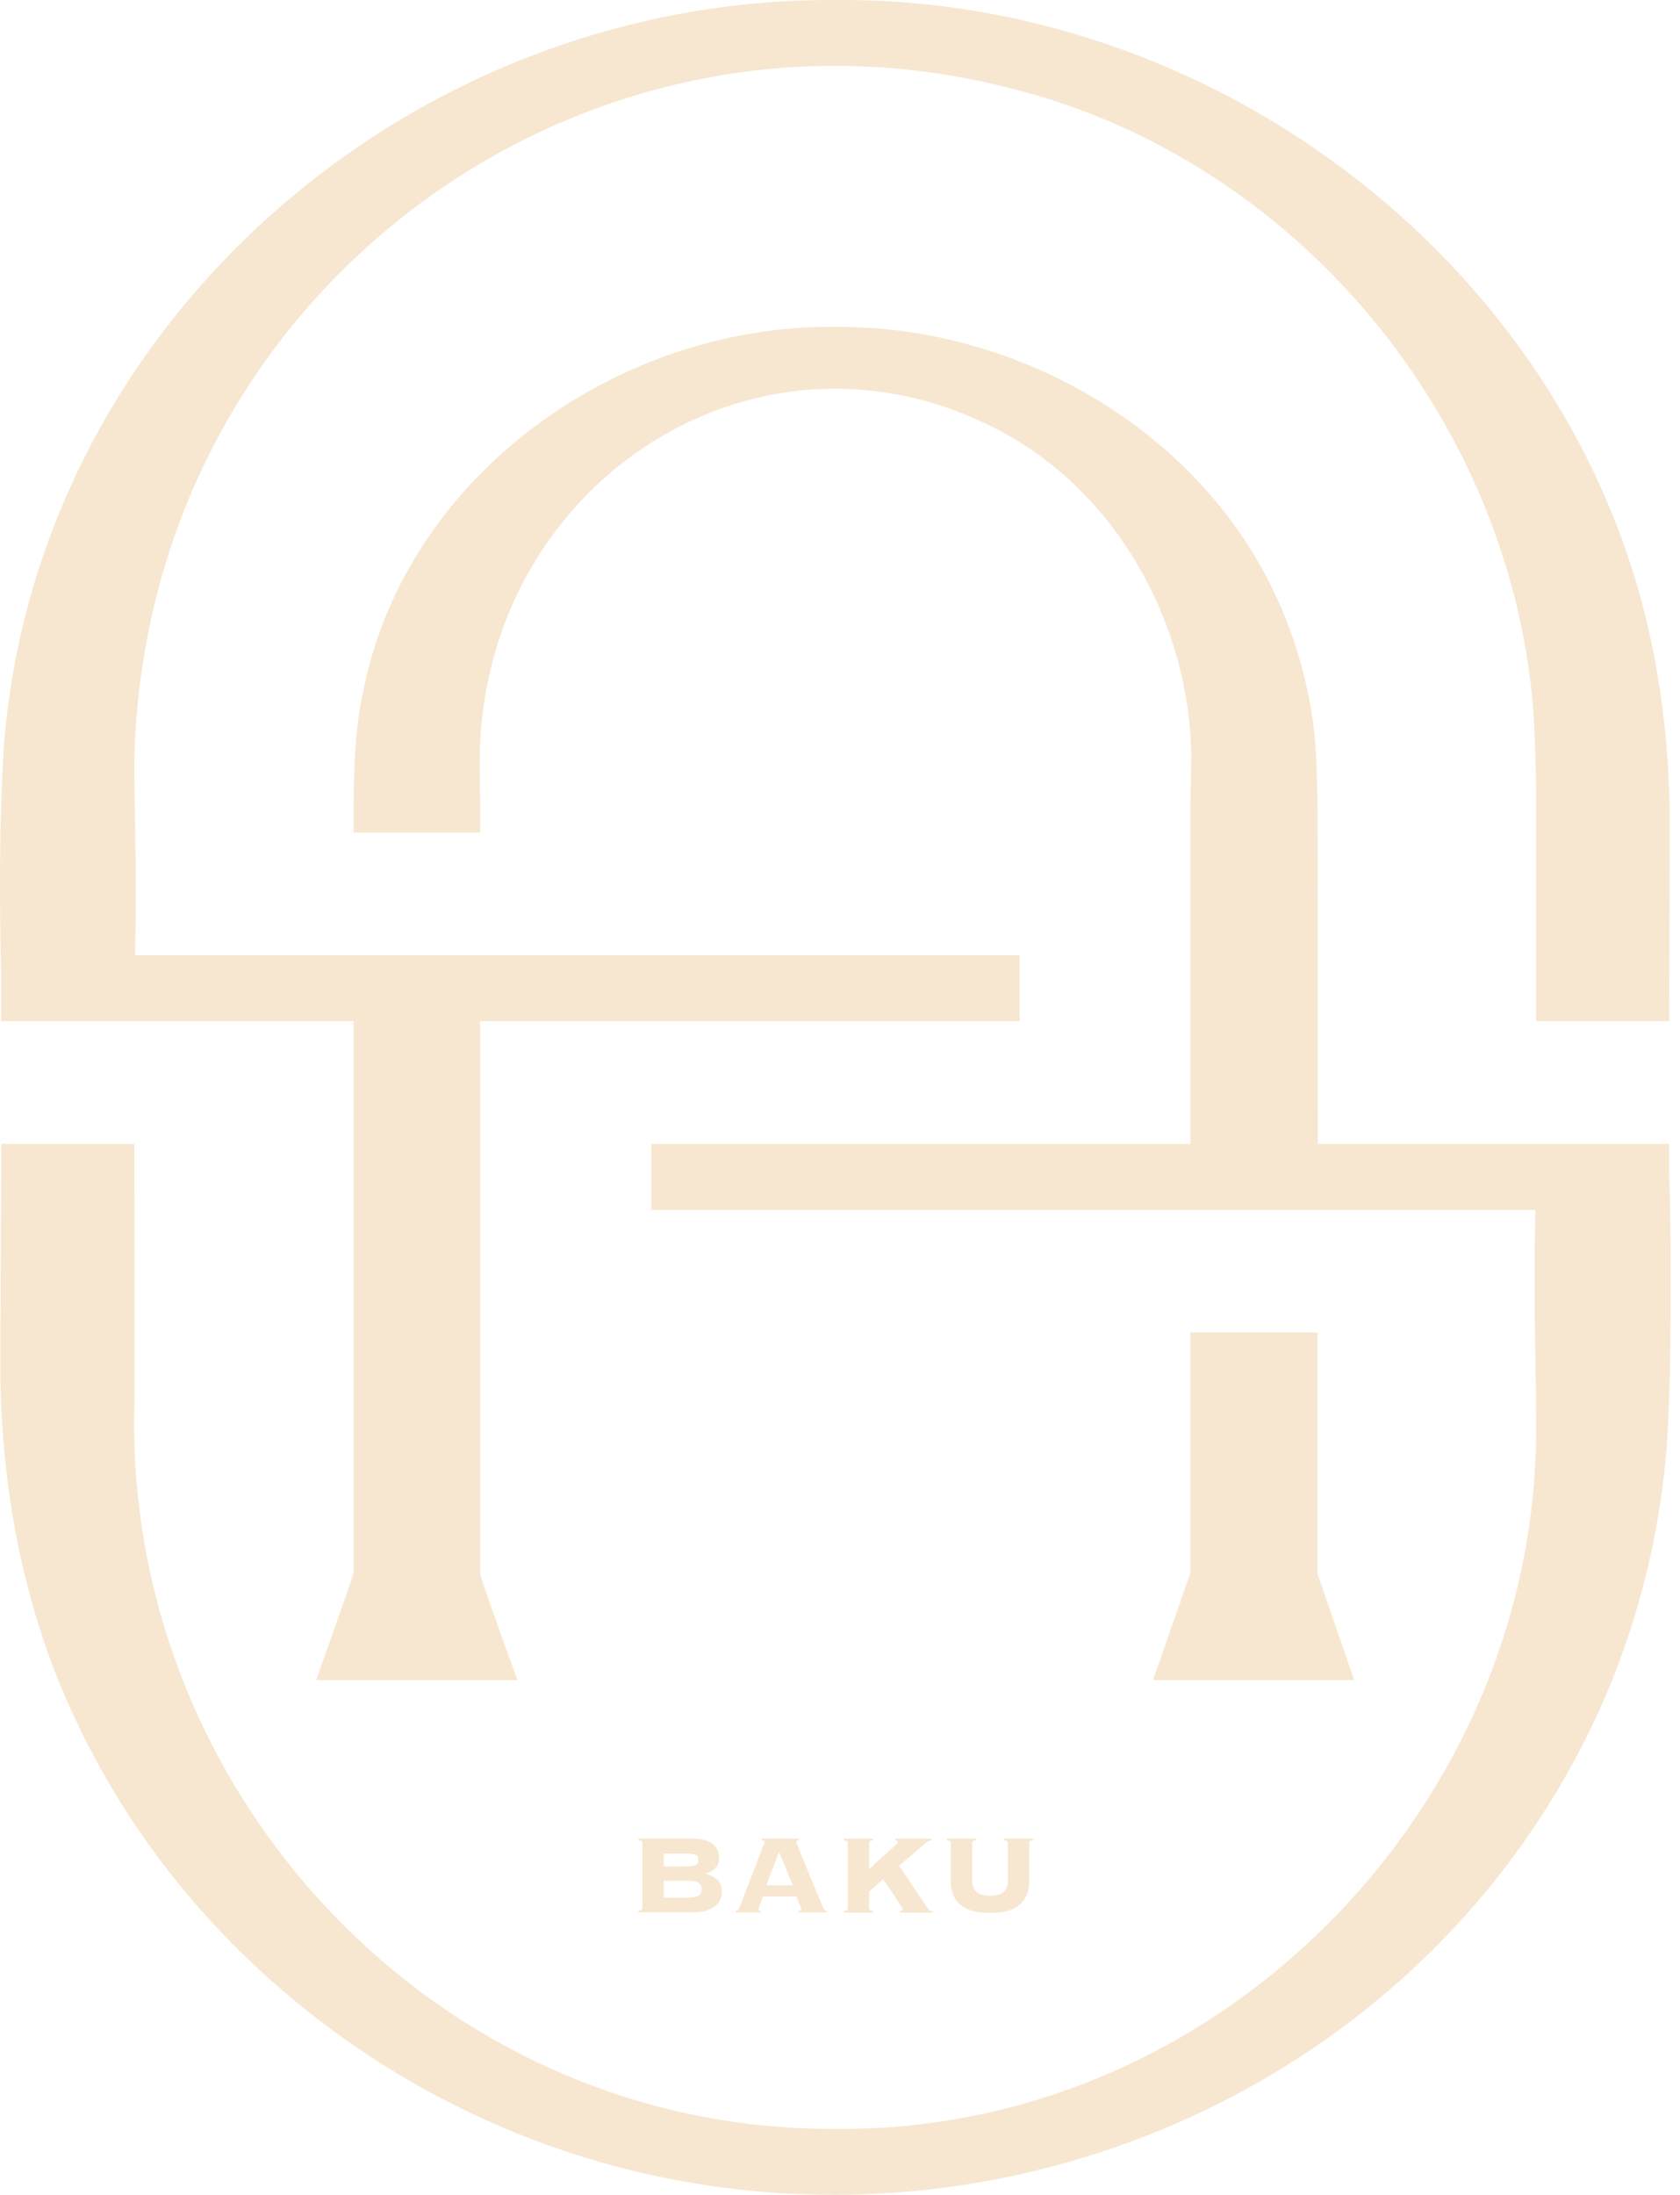 <svg width="85" height="111" viewBox="0 0 85 111" fill="none" xmlns="http://www.w3.org/2000/svg">
<path d="M66.663 67.387C66.663 73.435 66.656 79.579 66.656 79.579L68.515 84.969H58.337L60.227 79.56V67.387H66.663Z" fill="#F7E7D0"/>
<path d="M0.055 49.136C-0.031 45.391 -0.035 41.707 0.179 37.951C1.736 16.389 20.78 -0.191 42.406 0.002C62.304 -0.118 80.619 14.485 83.86 34.125C84.256 36.413 84.447 38.812 84.478 41.127L84.454 51.643H77.719V40.042C77.719 40.042 77.688 36.671 77.498 35.036C75.969 20.568 65.146 7.791 50.764 4.373C30.636 -0.594 10.842 12.736 7.353 32.799C7.023 34.598 6.856 36.455 6.797 38.285C6.79 40.562 6.883 42.934 6.871 45.229C6.871 46.26 6.86 47.286 6.836 48.309H51.59V51.643H24.289V79.545C24.2 79.545 26.18 84.97 26.18 84.97H16.001C16.001 84.97 17.892 79.634 17.892 79.545V51.643H0.055V49.136Z" fill="#F7E7D0"/>
<path d="M84.524 64.1C84.524 67.099 84.532 70.248 84.322 73.247C83.992 77.269 83.06 81.264 81.554 85.005C73.146 105.675 49.42 115.922 28.287 108.69C17.694 105.06 8.664 97.22 3.897 87.12C1.118 81.349 -0.043 74.866 0.019 68.487L0.066 57.852H6.801V59.517L6.809 70.725C6.098 90.476 21.995 107.732 42.215 107.667C61.504 107.875 77.374 91.715 77.719 72.882C77.738 70.01 77.618 66.976 77.653 64.104C77.645 63.131 77.665 62.163 77.684 61.19H32.953V57.856H60.231V40.623C60.231 40.623 60.262 39.178 60.274 38.289C60.219 31.845 56.78 25.286 51.016 22.018C39.323 15.447 25.888 23.375 24.405 36.194C24.215 37.609 24.273 39.193 24.293 40.623V42.111H17.892V40.623C17.911 38.836 17.958 36.974 18.326 35.221C20.384 24.144 31.179 16.412 42.27 16.531C51.361 16.466 60.464 21.606 64.435 29.888C65.654 32.418 66.396 35.21 66.578 38.02C66.613 38.724 66.636 39.458 66.663 40.62C66.675 41.312 66.675 49.036 66.675 57.852H84.45V59.617H84.458C84.504 61.109 84.528 62.608 84.528 64.1H84.524Z" fill="#F7E7D0"/>
<path d="M32.503 93.198C32.503 93.164 32.491 93.137 32.472 93.118C32.452 93.094 32.394 93.079 32.305 93.071V92.987H35.038C35.236 92.987 35.414 93.006 35.577 93.044C35.74 93.083 35.88 93.141 36 93.218C36.12 93.294 36.214 93.398 36.28 93.521C36.346 93.644 36.381 93.798 36.381 93.971C36.381 94.183 36.315 94.356 36.187 94.486C36.058 94.617 35.892 94.702 35.69 94.744V94.759C35.934 94.825 36.132 94.928 36.288 95.063C36.443 95.198 36.52 95.401 36.52 95.667C36.52 95.809 36.493 95.944 36.439 96.07C36.385 96.197 36.299 96.309 36.179 96.405C36.062 96.501 35.911 96.574 35.728 96.632C35.546 96.689 35.325 96.716 35.072 96.716H32.301V96.632C32.39 96.624 32.448 96.609 32.468 96.586C32.491 96.563 32.499 96.536 32.499 96.505V93.191L32.503 93.198ZM34.556 94.394C34.708 94.394 34.836 94.394 34.937 94.382C35.038 94.375 35.115 94.359 35.173 94.336C35.232 94.313 35.27 94.279 35.294 94.236C35.317 94.194 35.329 94.136 35.329 94.067C35.329 93.998 35.317 93.94 35.294 93.898C35.27 93.856 35.228 93.821 35.173 93.798C35.119 93.775 35.038 93.76 34.937 93.752C34.836 93.744 34.708 93.74 34.556 93.74H33.582V94.394H34.556ZM34.801 95.971C35.061 95.971 35.239 95.94 35.344 95.874C35.449 95.809 35.503 95.701 35.503 95.544C35.503 95.386 35.449 95.278 35.344 95.213C35.239 95.148 35.057 95.117 34.801 95.117H33.582V95.971H34.801Z" fill="#F7E7D0"/>
<path d="M38.368 96.566C38.368 96.59 38.376 96.609 38.391 96.62C38.407 96.632 38.442 96.639 38.496 96.639V96.724H37.227V96.639C37.281 96.632 37.316 96.616 37.343 96.593C37.366 96.57 37.39 96.532 37.413 96.474C37.425 96.451 37.448 96.386 37.487 96.282C37.526 96.178 37.576 96.047 37.638 95.886C37.7 95.728 37.77 95.551 37.848 95.355C37.925 95.163 37.999 94.963 38.077 94.763C38.154 94.563 38.228 94.363 38.302 94.175C38.376 93.983 38.442 93.81 38.5 93.66C38.558 93.51 38.605 93.387 38.64 93.291C38.675 93.194 38.694 93.144 38.694 93.141C38.694 93.118 38.678 93.102 38.647 93.091C38.616 93.083 38.585 93.075 38.55 93.071V92.987H40.425V93.071C40.386 93.075 40.355 93.083 40.332 93.091C40.309 93.102 40.297 93.125 40.297 93.164C40.297 93.171 40.32 93.233 40.363 93.348C40.406 93.464 40.468 93.61 40.538 93.794C40.612 93.975 40.693 94.183 40.786 94.413C40.879 94.644 40.976 94.879 41.077 95.117C41.178 95.355 41.275 95.59 41.368 95.817C41.462 96.043 41.547 96.247 41.625 96.428C41.663 96.513 41.695 96.57 41.722 96.597C41.749 96.624 41.784 96.639 41.827 96.639V96.724H40.414V96.639C40.503 96.636 40.549 96.605 40.549 96.555C40.549 96.551 40.538 96.516 40.514 96.459C40.491 96.401 40.464 96.332 40.433 96.259C40.406 96.186 40.379 96.117 40.352 96.047C40.324 95.982 40.309 95.936 40.305 95.913H38.605C38.558 96.04 38.519 96.144 38.492 96.224C38.465 96.305 38.442 96.37 38.422 96.416C38.403 96.463 38.395 96.497 38.387 96.52C38.38 96.543 38.376 96.559 38.376 96.566H38.368ZM40.111 95.344L39.416 93.652L38.775 95.344H40.111Z" fill="#F7E7D0"/>
<path d="M45.531 96.639C45.573 96.639 45.608 96.639 45.632 96.628C45.655 96.62 45.666 96.593 45.666 96.547C45.666 96.532 45.643 96.49 45.6 96.42C45.558 96.351 45.503 96.263 45.437 96.159C45.371 96.055 45.294 95.944 45.216 95.824C45.135 95.705 45.057 95.594 44.987 95.482C44.917 95.375 44.851 95.278 44.793 95.198C44.735 95.117 44.696 95.063 44.676 95.036L43.974 95.663V96.516C43.974 96.551 43.986 96.578 44.005 96.597C44.028 96.62 44.083 96.636 44.176 96.643V96.728H42.697V96.643C42.786 96.636 42.844 96.62 42.864 96.597C42.883 96.574 42.895 96.547 42.895 96.516V93.202C42.895 93.168 42.883 93.141 42.864 93.121C42.844 93.098 42.786 93.083 42.697 93.075V92.991H44.176V93.075C44.087 93.083 44.028 93.098 44.005 93.121C43.986 93.141 43.974 93.171 43.974 93.202V94.483H44.024C44.168 94.344 44.323 94.202 44.486 94.056C44.653 93.91 44.805 93.771 44.944 93.648C45.084 93.521 45.201 93.418 45.294 93.329C45.387 93.241 45.434 93.187 45.434 93.168C45.434 93.125 45.422 93.098 45.399 93.094C45.375 93.087 45.344 93.083 45.305 93.075V92.991H47.13V93.075C47.083 93.079 47.044 93.087 47.013 93.094C46.982 93.106 46.955 93.118 46.928 93.137C46.901 93.156 46.874 93.179 46.843 93.206C46.812 93.233 46.773 93.264 46.73 93.302L45.488 94.359L46.951 96.528C46.99 96.586 47.025 96.617 47.06 96.628C47.095 96.636 47.134 96.643 47.18 96.643V96.728H45.538V96.643L45.531 96.639Z" fill="#F7E7D0"/>
<path d="M50.993 93.198C50.993 93.164 50.981 93.137 50.962 93.118C50.938 93.094 50.884 93.079 50.791 93.071V92.987H52.27V93.071C52.181 93.079 52.122 93.094 52.103 93.118C52.084 93.137 52.072 93.168 52.072 93.198V95.105C52.072 95.417 52.022 95.682 51.917 95.894C51.812 96.105 51.672 96.278 51.494 96.405C51.315 96.532 51.105 96.62 50.861 96.67C50.62 96.72 50.36 96.743 50.088 96.743C49.817 96.743 49.556 96.72 49.316 96.67C49.075 96.62 48.866 96.532 48.683 96.405C48.501 96.278 48.361 96.105 48.26 95.894C48.159 95.682 48.105 95.417 48.105 95.105V93.198C48.105 93.164 48.093 93.137 48.074 93.118C48.054 93.094 47.996 93.079 47.907 93.071V92.987H49.386V93.071C49.296 93.079 49.238 93.094 49.219 93.118C49.196 93.137 49.188 93.168 49.188 93.198V95.105C49.188 95.378 49.265 95.578 49.425 95.698C49.584 95.817 49.805 95.874 50.092 95.874C50.38 95.874 50.601 95.817 50.76 95.698C50.919 95.578 50.997 95.382 50.997 95.105V93.198H50.993Z" fill="#F7E7D0"/>
</svg>
